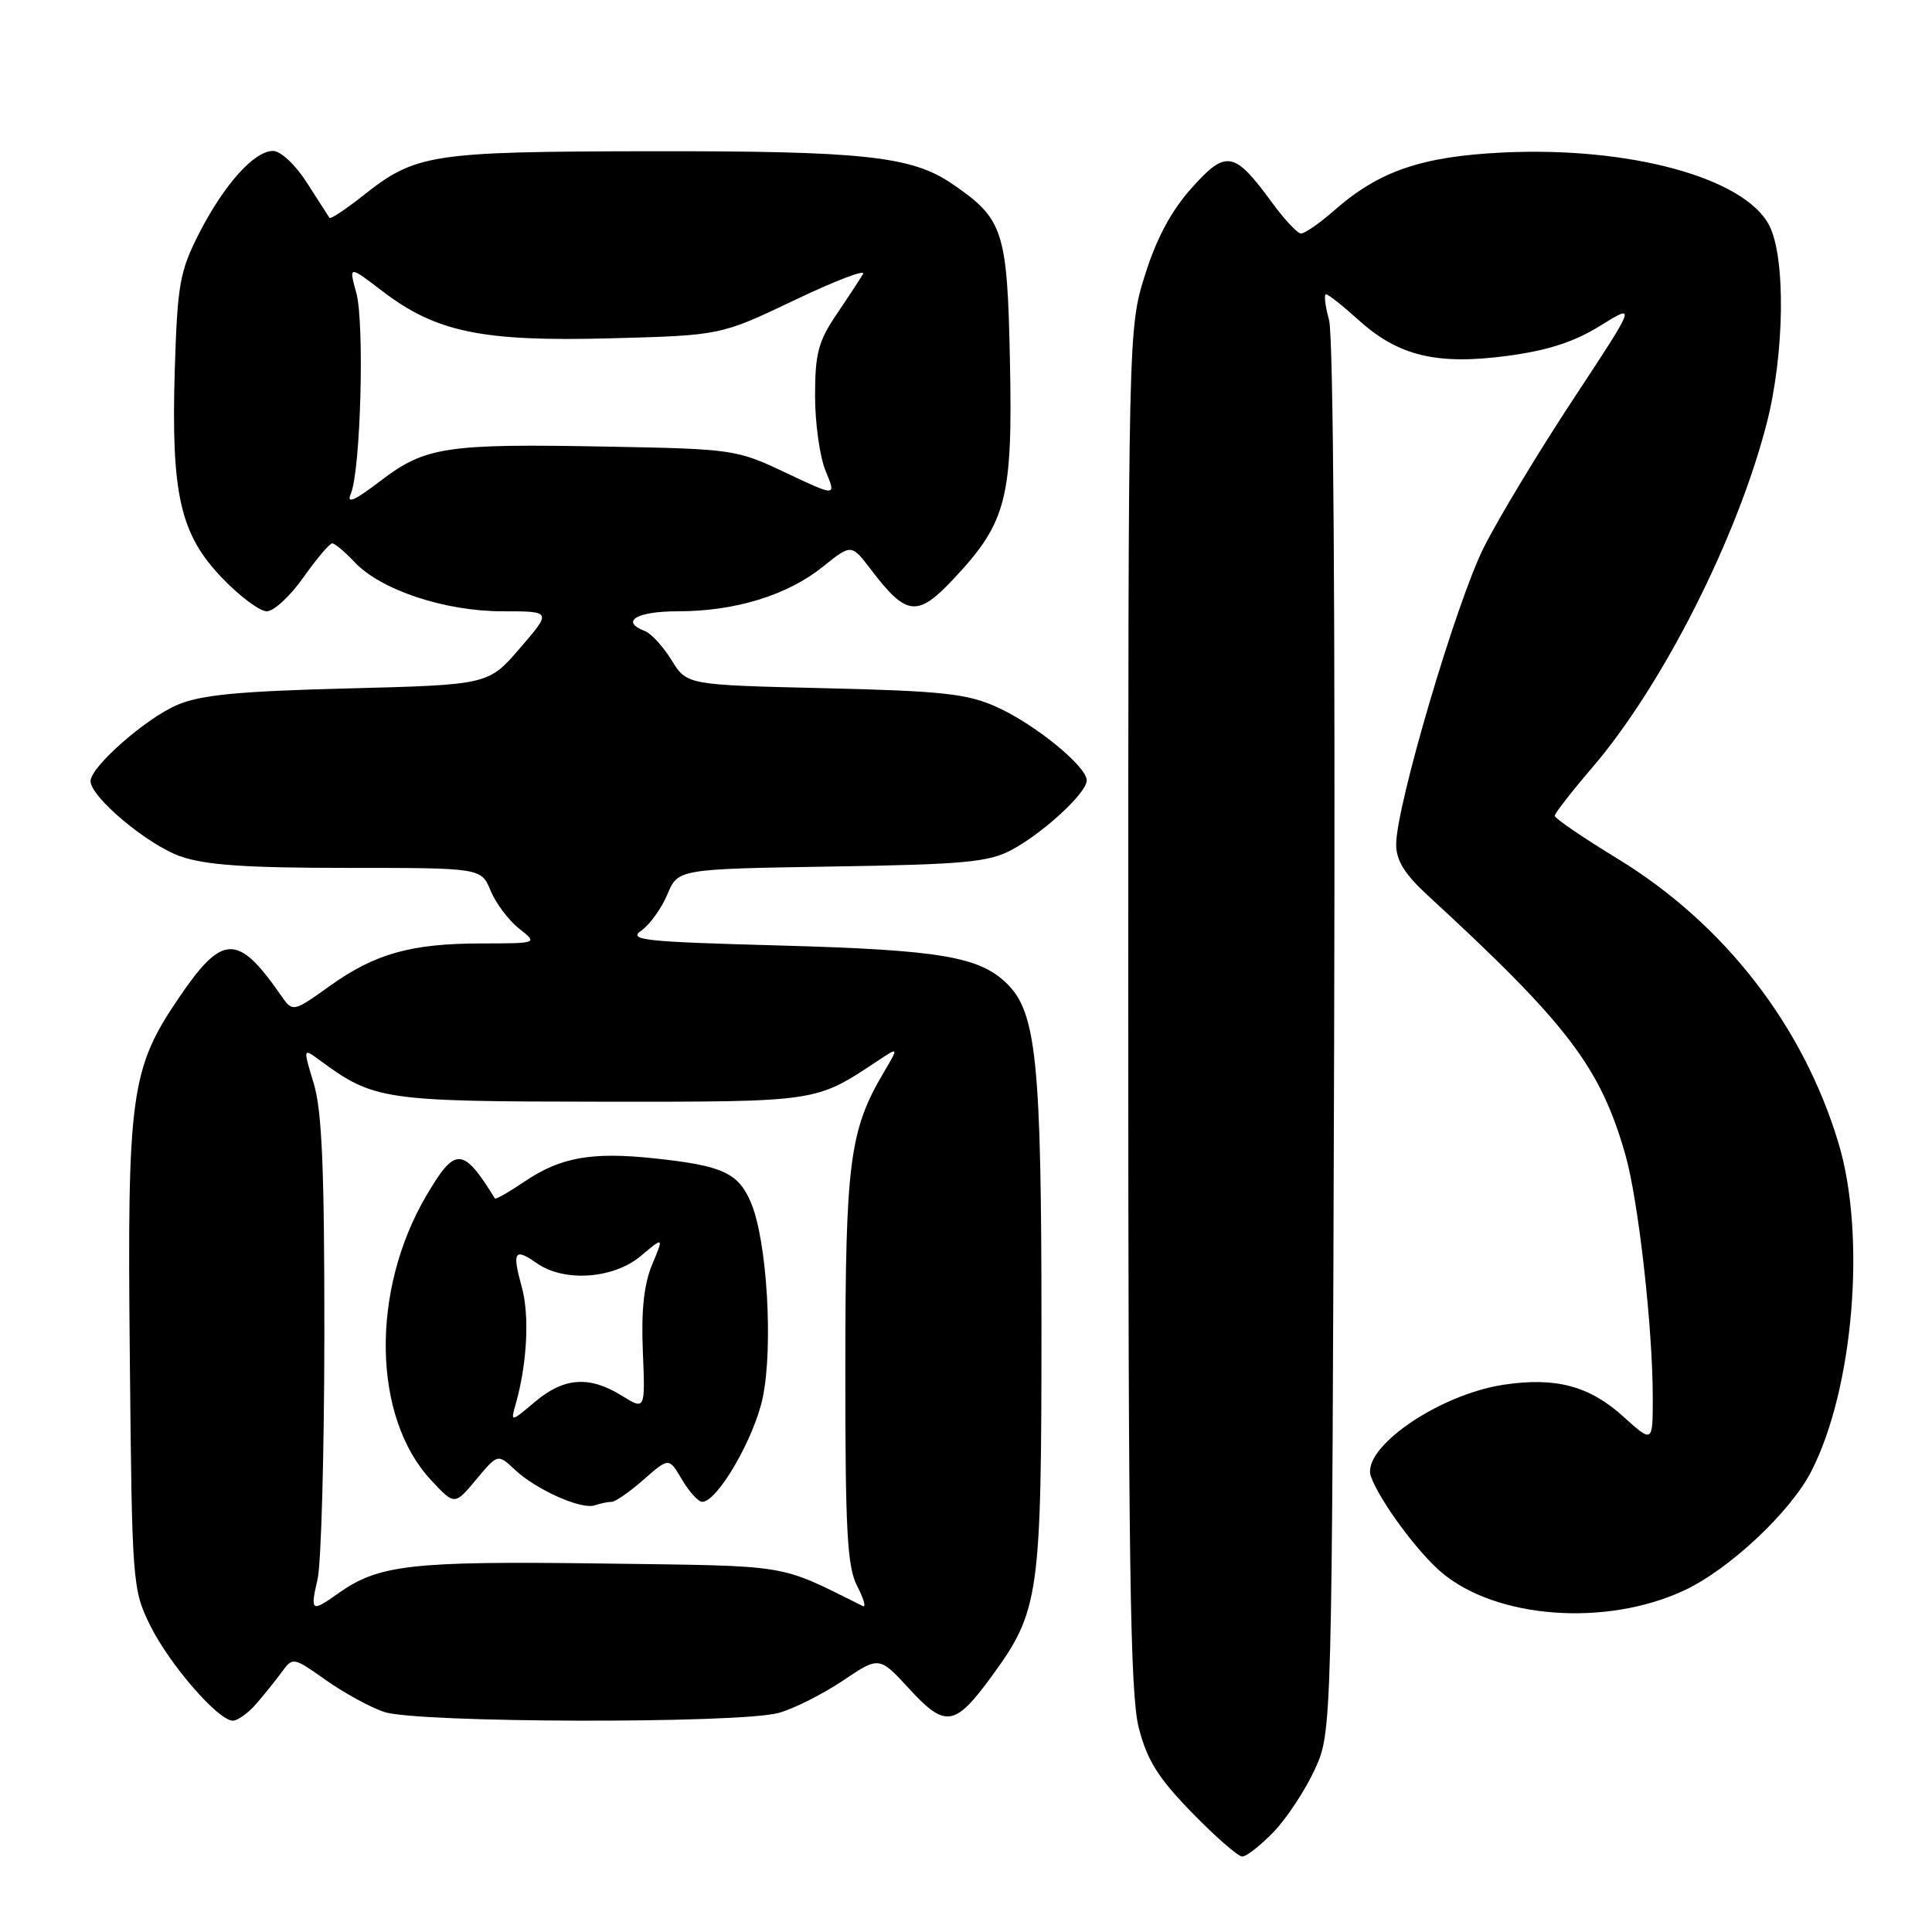 <?xml version="1.0" encoding="UTF-8" standalone="no"?>
<!DOCTYPE svg PUBLIC "-//W3C//DTD SVG 1.1//EN" "http://www.w3.org/Graphics/SVG/1.1/DTD/svg11.dtd" >
<svg xmlns="http://www.w3.org/2000/svg" xmlns:xlink="http://www.w3.org/1999/xlink" version="1.1" viewBox="0 0 256 256">
 <g >
 <path fill="currentColor"
d=" M 168.75 242.75 C 170.48 240.96 172.93 237.25 174.20 234.50 C 176.50 229.50 176.50 229.50 176.78 137.67 C 176.94 82.20 176.68 44.49 176.11 42.42 C 175.59 40.54 175.41 39.00 175.71 39.00 C 176.01 39.00 177.97 40.55 180.07 42.45 C 185.31 47.18 190.42 48.40 199.76 47.15 C 205.10 46.44 208.60 45.30 212.03 43.17 C 216.84 40.18 216.84 40.18 208.50 52.84 C 203.91 59.80 198.57 68.65 196.63 72.50 C 192.98 79.74 185.00 106.78 185.00 111.89 C 185.00 114.02 186.12 115.83 189.19 118.65 C 207.74 135.72 212.06 141.40 215.38 153.04 C 217.10 159.10 219.00 175.95 219.00 185.22 C 219.00 191.23 219.00 191.23 215.06 187.67 C 210.59 183.64 206.13 182.45 199.27 183.48 C 190.60 184.78 180.30 191.91 181.66 195.66 C 182.85 198.92 187.85 205.69 191.04 208.38 C 198.31 214.49 212.79 215.57 223.14 210.75 C 229.10 207.98 237.21 200.39 240.00 194.97 C 245.60 184.08 247.30 163.74 243.62 151.50 C 238.94 135.91 228.48 122.43 214.38 113.81 C 209.77 111.00 206.00 108.42 206.01 108.10 C 206.01 107.77 208.27 104.87 211.02 101.66 C 220.30 90.82 230.20 71.27 234.10 56.09 C 236.47 46.86 236.63 34.12 234.43 29.86 C 231.16 23.55 215.96 19.40 199.11 20.21 C 188.38 20.73 182.72 22.67 176.82 27.86 C 174.85 29.59 172.85 30.97 172.37 30.94 C 171.89 30.91 170.15 29.03 168.50 26.78 C 163.54 20.00 162.46 19.81 157.91 24.90 C 155.21 27.90 153.26 31.54 151.73 36.40 C 149.50 43.50 149.50 43.50 149.50 133.50 C 149.50 207.20 149.75 224.48 150.89 228.93 C 152.00 233.25 153.45 235.57 157.94 240.18 C 161.05 243.38 164.05 246.00 164.60 246.00 C 165.16 246.00 167.02 244.54 168.75 242.75 Z  M 33.97 225.75 C 35.04 224.51 36.57 222.61 37.37 221.51 C 38.79 219.56 38.89 219.58 43.16 222.61 C 45.55 224.30 49.03 226.21 50.90 226.84 C 55.20 228.31 97.99 228.41 103.18 226.97 C 105.20 226.41 109.02 224.48 111.68 222.70 C 116.50 219.45 116.50 219.45 120.50 223.80 C 125.26 228.98 126.52 228.79 131.38 222.15 C 137.73 213.45 138.00 211.55 138.00 175.51 C 138.00 140.95 137.33 134.24 133.51 130.42 C 129.85 126.75 124.62 125.87 103.22 125.28 C 85.25 124.79 83.18 124.57 84.99 123.30 C 86.11 122.51 87.66 120.35 88.43 118.51 C 89.84 115.15 89.84 115.15 110.17 114.82 C 127.67 114.55 130.99 114.24 134.00 112.64 C 138.23 110.39 144.00 105.06 144.00 103.41 C 144.00 101.55 137.11 95.94 132.05 93.67 C 128.16 91.92 124.87 91.56 109.26 91.19 C 91.01 90.76 91.01 90.76 88.99 87.48 C 87.87 85.67 86.29 83.94 85.48 83.63 C 82.11 82.34 84.32 81.00 89.84 81.00 C 97.42 81.00 104.34 78.87 109.04 75.09 C 112.81 72.06 112.81 72.06 115.44 75.52 C 120.17 81.71 121.58 81.84 126.55 76.50 C 133.39 69.16 134.20 65.94 133.82 47.73 C 133.47 30.52 132.96 28.98 126.12 24.33 C 120.78 20.69 114.35 20.00 86.20 20.04 C 56.94 20.09 55.10 20.38 48.03 25.98 C 45.76 27.77 43.80 29.07 43.66 28.87 C 43.53 28.67 42.19 26.59 40.69 24.25 C 39.15 21.83 37.20 20.00 36.17 20.00 C 33.67 20.00 29.66 24.49 26.34 31.00 C 23.82 35.97 23.51 37.70 23.16 48.97 C 22.66 65.46 23.86 70.78 29.42 76.57 C 31.75 79.01 34.42 81.00 35.35 81.00 C 36.28 81.00 38.47 78.97 40.21 76.50 C 41.96 74.03 43.67 72.00 44.02 72.00 C 44.37 72.00 45.70 73.12 46.99 74.49 C 50.46 78.18 58.95 81.00 66.59 81.00 C 73.11 81.00 73.11 81.00 68.91 85.87 C 64.72 90.74 64.72 90.74 46.11 91.22 C 31.63 91.59 26.61 92.07 23.50 93.40 C 19.33 95.17 12.00 101.61 12.00 103.50 C 12.00 105.61 19.54 111.93 23.88 113.46 C 27.19 114.63 32.56 115.00 46.00 115.00 C 63.76 115.00 63.76 115.00 65.01 118.03 C 65.71 119.70 67.40 121.95 68.77 123.03 C 71.27 125.00 71.27 125.00 63.88 125.01 C 54.47 125.01 49.70 126.35 43.65 130.68 C 38.79 134.15 38.79 134.15 37.18 131.82 C 31.50 123.66 29.47 123.72 23.71 132.20 C 17.30 141.65 16.85 144.94 17.20 179.69 C 17.49 209.85 17.55 210.60 19.89 215.36 C 22.43 220.52 28.92 228.00 30.85 228.00 C 31.49 228.00 32.89 226.99 33.97 225.75 Z  M 42.08 209.25 C 42.56 207.19 42.96 192.63 42.98 176.91 C 42.99 155.00 42.67 147.21 41.58 143.59 C 40.15 138.86 40.15 138.86 42.33 140.46 C 49.55 145.78 50.75 145.95 79.54 145.98 C 108.48 146.00 108.01 146.07 116.31 140.56 C 119.11 138.70 119.11 138.70 117.06 142.17 C 112.57 149.78 112.02 154.05 112.01 181.30 C 112.00 202.89 112.26 207.60 113.58 210.16 C 114.45 211.84 114.79 213.04 114.33 212.81 C 102.87 207.14 105.25 207.52 79.50 207.17 C 54.52 206.84 50.16 207.33 44.85 211.11 C 41.25 213.67 41.08 213.56 42.08 209.25 Z  M 81.05 199.00 C 81.53 199.00 83.44 197.68 85.28 196.06 C 88.64 193.11 88.64 193.11 90.37 196.06 C 91.33 197.68 92.53 199.00 93.05 199.00 C 95.06 199.00 99.94 190.59 101.07 185.18 C 102.47 178.43 101.64 164.47 99.54 159.44 C 97.86 155.41 95.81 154.46 86.72 153.49 C 78.41 152.60 74.25 153.34 69.48 156.58 C 67.44 157.96 65.68 158.96 65.58 158.80 C 61.33 151.93 60.32 151.89 56.48 158.45 C 49.07 171.08 49.37 187.83 57.13 196.14 C 60.24 199.47 60.24 199.47 63.10 196.04 C 65.96 192.62 65.96 192.62 68.24 194.76 C 71.08 197.42 77.06 200.08 78.83 199.46 C 79.56 199.21 80.56 199.00 81.05 199.00 Z  M 46.48 65.43 C 47.79 62.42 48.32 42.82 47.21 38.79 C 46.21 35.17 46.21 35.17 50.67 38.58 C 57.80 44.02 63.86 45.28 80.87 44.83 C 95.50 44.44 95.50 44.44 105.28 39.77 C 110.66 37.20 114.74 35.64 114.36 36.30 C 113.97 36.96 112.39 39.38 110.83 41.68 C 108.43 45.22 108.00 46.87 108.00 52.46 C 108.00 56.09 108.63 60.58 109.41 62.44 C 110.82 65.81 110.82 65.81 104.16 62.66 C 97.62 59.56 97.19 59.49 80.50 59.18 C 59.08 58.77 56.36 59.18 50.40 63.73 C 46.96 66.36 45.88 66.83 46.48 65.43 Z  M 68.35 185.99 C 69.85 180.68 70.18 174.30 69.14 170.54 C 67.83 165.81 68.16 165.30 71.16 167.40 C 74.76 169.92 81.30 169.46 84.90 166.43 C 87.96 163.86 87.96 163.86 86.41 167.57 C 85.33 170.14 84.95 173.66 85.18 179.07 C 85.50 186.86 85.50 186.86 82.38 184.93 C 78.09 182.27 74.73 182.51 70.90 185.74 C 67.64 188.48 67.64 188.48 68.35 185.99 Z "/>
</g>
</svg>